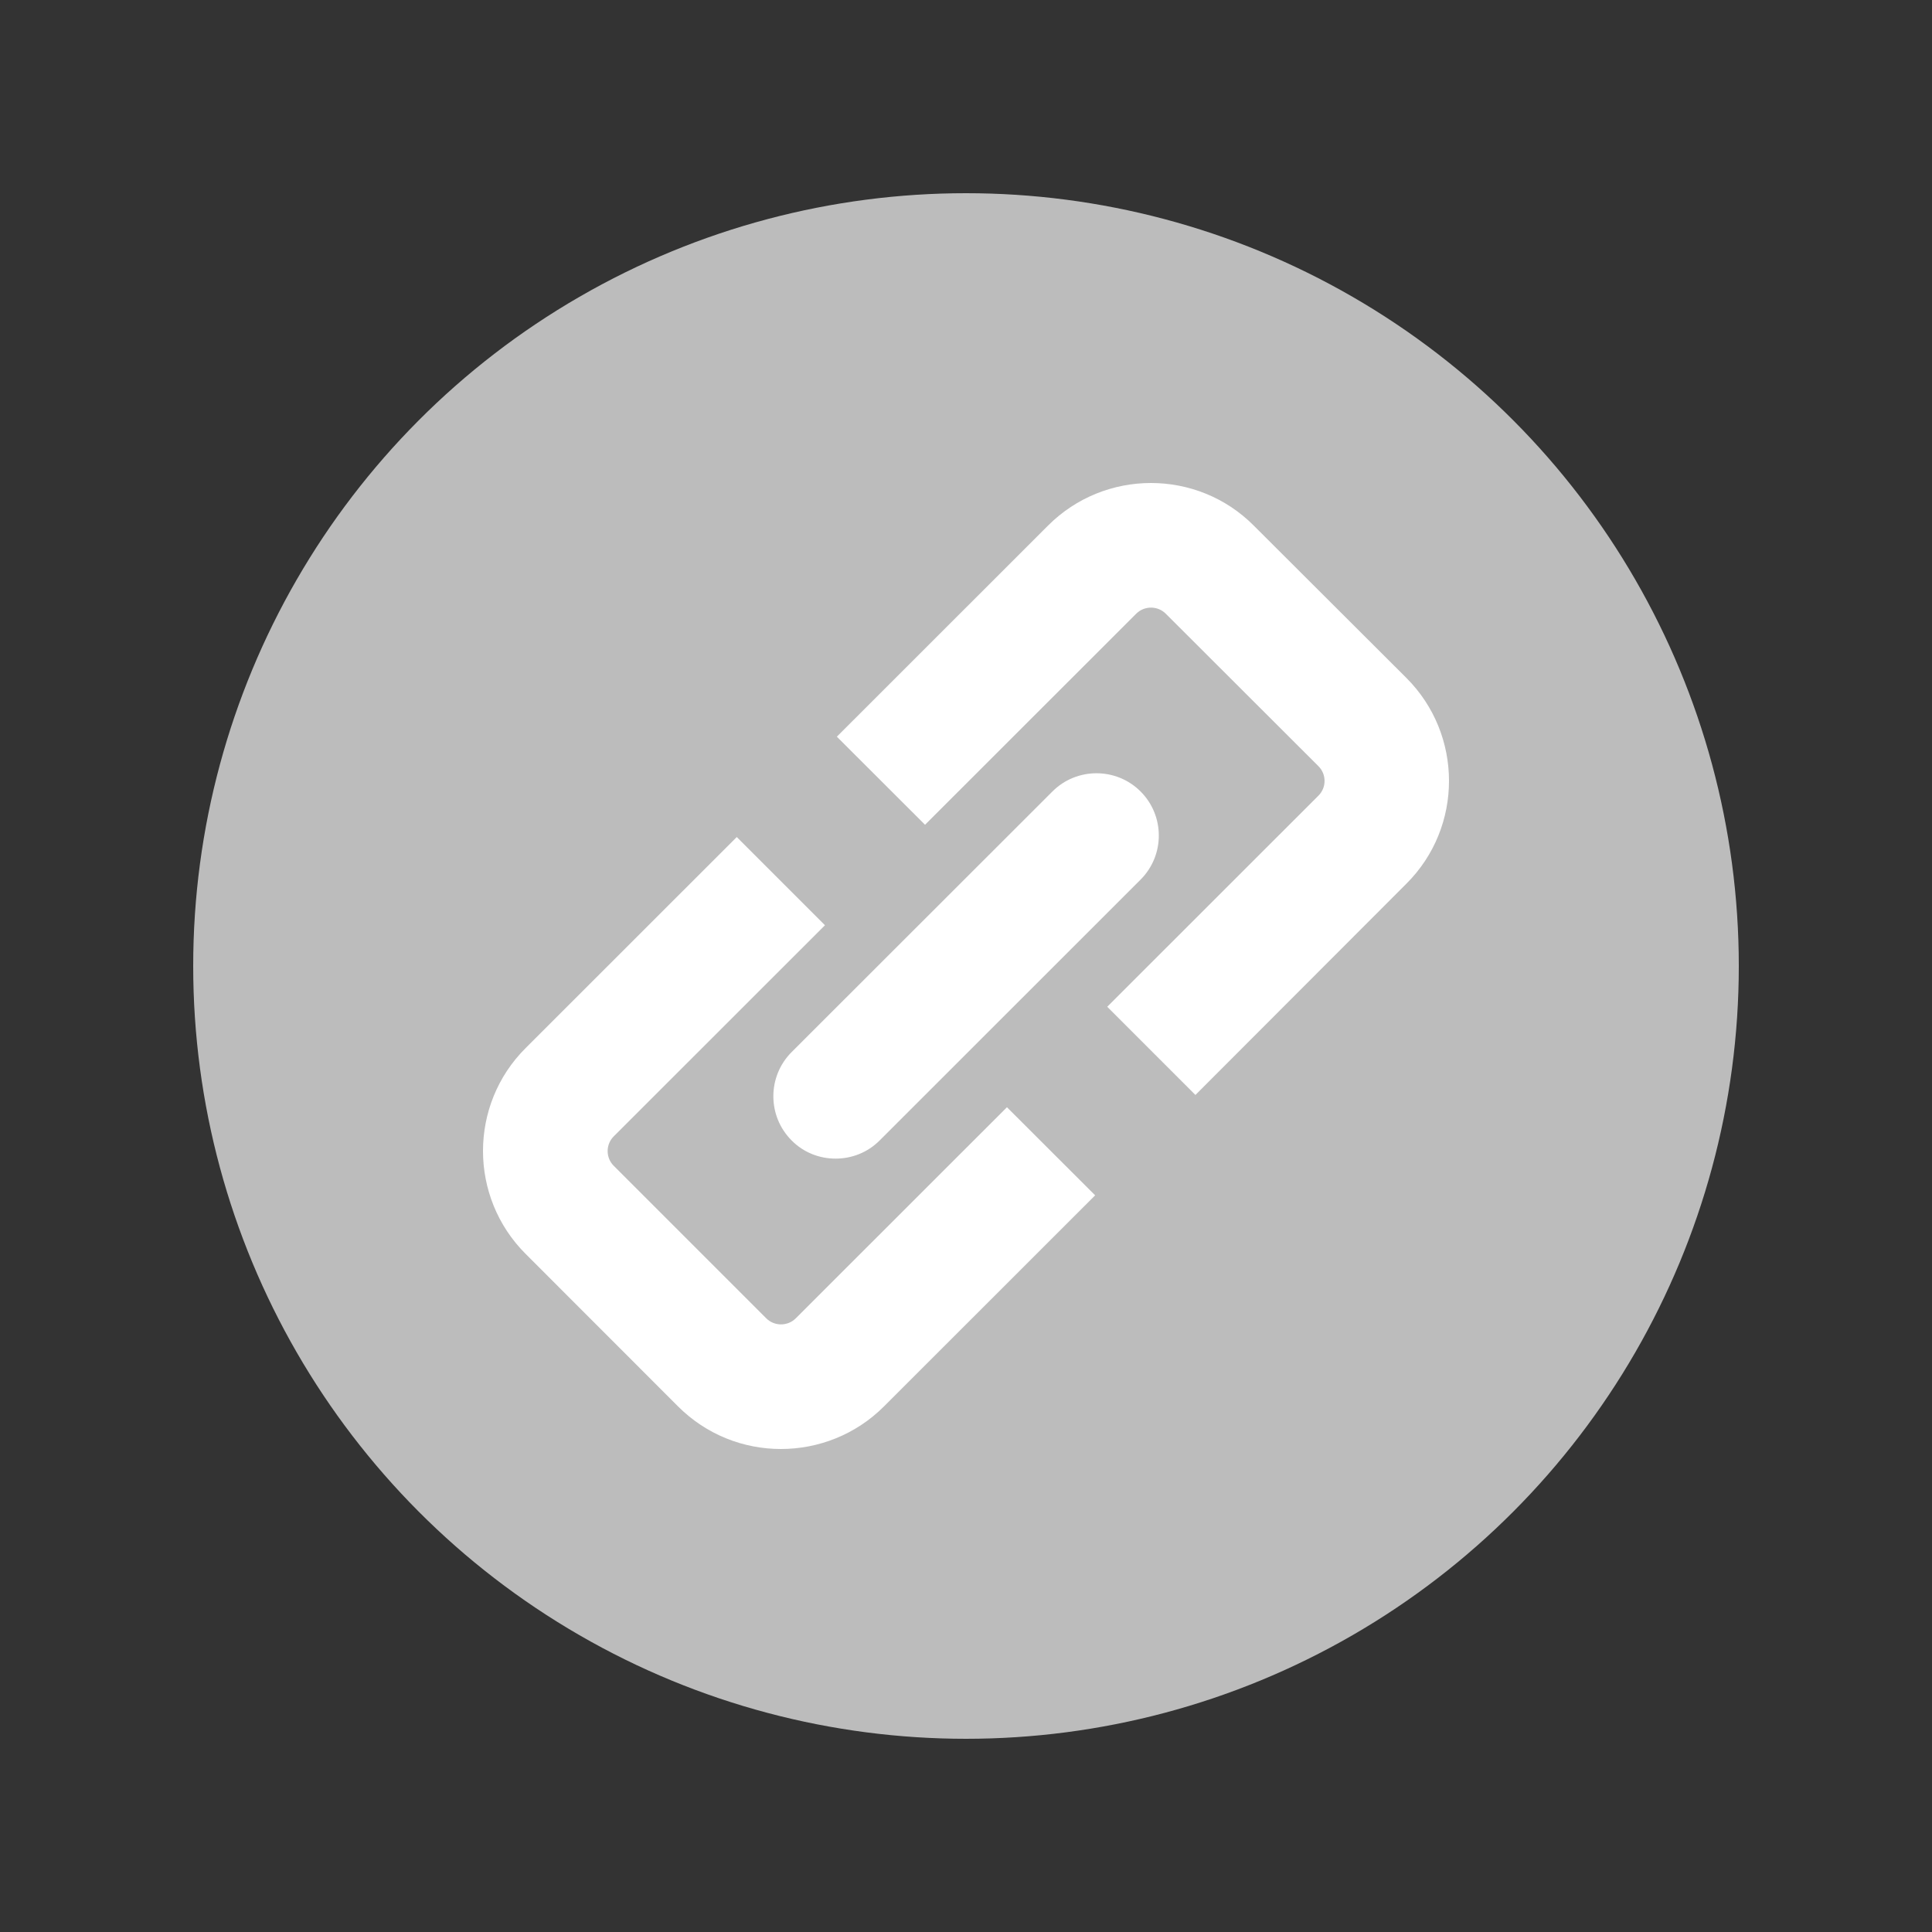 <?xml version="1.0" encoding="UTF-8"?>
<svg width="20px" height="20px" viewBox="0 0 20 20" version="1.1" xmlns="http://www.w3.org/2000/svg" xmlns:xlink="http://www.w3.org/1999/xlink">
    <rect x="0" y="0" width="20" height="20" fill="#333333" stroke="none"/>
    <title>delete icon</title>
    <g id="平台成员管理" stroke="none" stroke-width="1" fill="none" fill-rule="evenodd">
        <g id="平台成员管理/系统成员-添加成员（失败）" transform="translate(-1344, -510)">
            <g id="Group-12" transform="translate(208, 92)">
                <g id="Group-8" transform="translate(0, 200)">
                    <g id="Group-5" transform="translate(24, 72)">
                        <g id="Group-3" transform="translate(0, 120)">
                            <g id="编组-2" transform="translate(1004, 26)">
                                <g id="edit-icon/gray备份" transform="translate(108, 0)">
                                    <g id="delete-icon">
                                        <circle id="椭圆形" fill="#BCBCBC" cx="10" cy="10" r="8"></circle>
                                        <path d="M7.627,8.665 L8.54,9.578 L6.354,11.763 C6.269,11.847 6.269,11.985 6.354,12.069 L7.932,13.647 C8.016,13.731 8.154,13.731 8.238,13.647 L10.424,11.462 L11.337,12.374 L9.151,14.559 C8.857,14.853 8.47,15 8.084,15 C7.698,15 7.313,14.853 7.019,14.559 L5.441,12.98 C4.853,12.393 4.853,11.436 5.441,10.85 L7.627,8.665 Z M11.807,8.193 C12.059,8.445 12.059,8.854 11.807,9.106 L9.107,11.805 C8.981,11.932 8.815,11.994 8.65,11.994 C8.485,11.994 8.319,11.932 8.194,11.805 C7.943,11.553 7.943,11.144 8.194,10.892 L10.895,8.193 C11.146,7.942 11.556,7.942 11.807,8.193 Z M12.979,5.441 L14.559,7.018 C15.147,7.606 15.147,8.562 14.559,9.148 L12.375,11.335 L11.462,10.422 L13.648,8.237 C13.733,8.153 13.733,8.015 13.648,7.931 L12.068,6.353 C11.984,6.269 11.846,6.269 11.762,6.353 L9.576,8.538 L8.663,7.626 L10.849,5.441 C11.436,4.853 12.394,4.853 12.979,5.441 Z" id="形状结合" fill="#FFFFFF"></path>
                                    </g>
                                </g>
                            </g>
                        </g>
                    </g>
                </g>
            </g>
        </g>
    </g>
</svg>